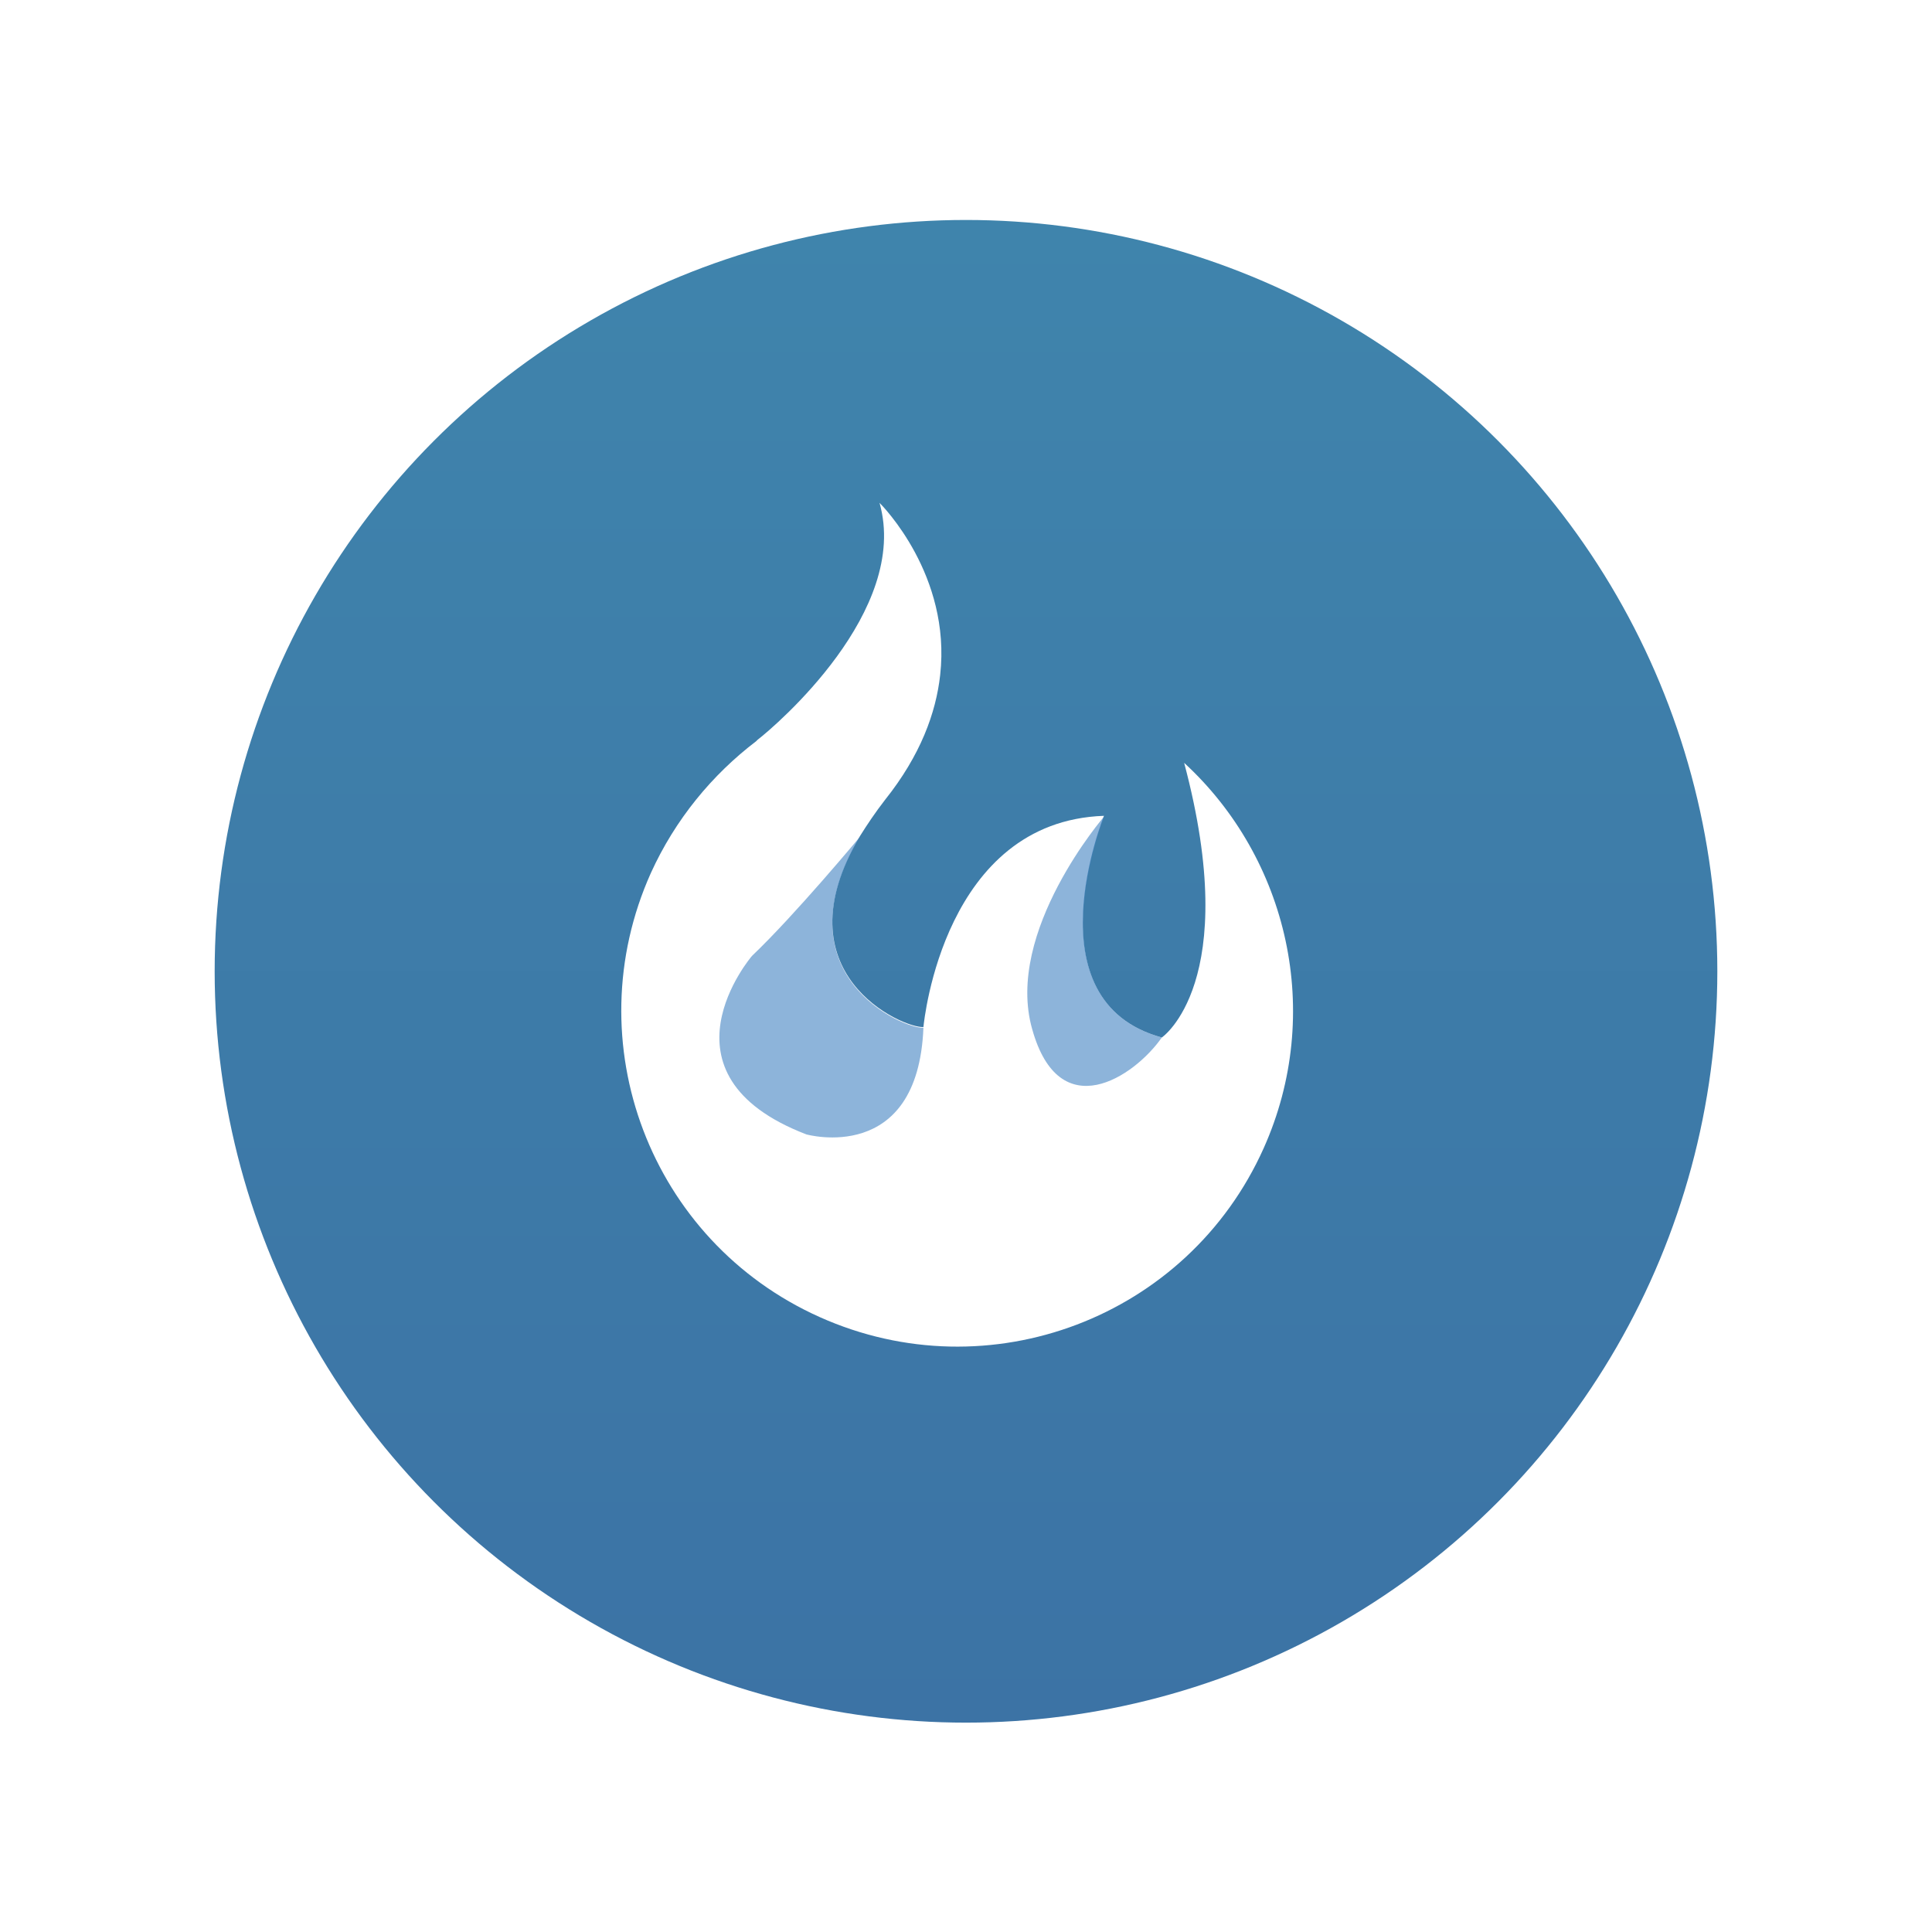 <svg width="90" height="90" viewBox="0 0 90 90" fill="none" xmlns="http://www.w3.org/2000/svg">
<g filter="url(#filter0_d)">
<circle cx="45" cy="42" r="35" fill="url(#paint0_linear)"/>
<path d="M58.864 50.247C55.325 58.138 46.07 61.645 38.179 58.105C30.288 54.566 26.781 45.311 30.32 37.42C31.457 34.919 33.178 32.841 35.224 31.282C35.224 31.282 35.224 31.282 35.256 31.25L35.289 31.217C36.133 30.568 42.4 25.21 40.972 20.177C41.101 20.306 44.316 23.554 43.797 28.197C43.602 29.951 42.888 31.932 41.231 34.01C40.777 34.594 40.387 35.179 40.062 35.699C36.23 42.128 42.076 44.661 43.017 44.596C43.05 44.272 43.992 35.017 51.428 34.757C51.428 34.757 47.921 43.395 54.123 45.083C54.123 45.083 57.89 42.518 55.162 32.289C60.001 36.738 61.689 43.947 58.864 50.247Z" fill="white"/>
<path opacity="0.6" d="M37.562 49.597C30.288 46.804 35.029 41.284 35.029 41.284C37.042 39.368 40.062 35.731 40.062 35.731C36.23 42.161 42.076 44.694 43.017 44.629C42.758 51.058 37.562 49.597 37.562 49.597Z" fill="url(#paint1_linear)"/>
<path opacity="0.6" d="M54.123 45.083C52.825 46.934 49.35 49.24 48.083 44.694C46.785 40.148 51.461 34.757 51.461 34.757C51.461 34.757 47.921 43.395 54.123 45.083Z" fill="url(#paint2_linear)"/>
</g>
<defs>
<filter id="filter0_d" x="0.259" y="0.506" width="89.482" height="89.482" filterUnits="userSpaceOnUse" color-interpolation-filters="sRGB">
<feFlood flood-opacity="0" result="BackgroundImageFix"/>
<feColorMatrix in="SourceAlpha" type="matrix" values="0 0 0 0 0 0 0 0 0 0 0 0 0 0 0 0 0 0 127 0"/>
<feOffset dy="3.247"/>
<feGaussianBlur stdDeviation="4.871"/>
<feColorMatrix type="matrix" values="0 0 0 0 0 0 0 0 0 0 0 0 0 0 0 0 0 0 0.25 0"/>
<feBlend mode="normal" in2="BackgroundImageFix" result="effect1_dropShadow"/>
<feBlend mode="normal" in="SourceGraphic" in2="effect1_dropShadow" result="shape"/>
</filter>
<linearGradient id="paint0_linear" x1="45" y1="7" x2="45" y2="77" gradientUnits="userSpaceOnUse">
<stop stop-color="#3F84AC"/>
<stop offset="1" stop-color="#3C73A5"/>
</linearGradient>
<linearGradient id="paint1_linear" x1="33.504" y1="42.728" x2="43.023" y2="42.728" gradientUnits="userSpaceOnUse">
<stop stop-color="#4183C1"/>
<stop offset="1" stop-color="#4183C1"/>
</linearGradient>
<linearGradient id="paint2_linear" x1="47.835" y1="41.059" x2="54.113" y2="41.059" gradientUnits="userSpaceOnUse">
<stop stop-color="#4183C1"/>
<stop offset="1" stop-color="#4183C1"/>
</linearGradient>
</defs>
</svg>
